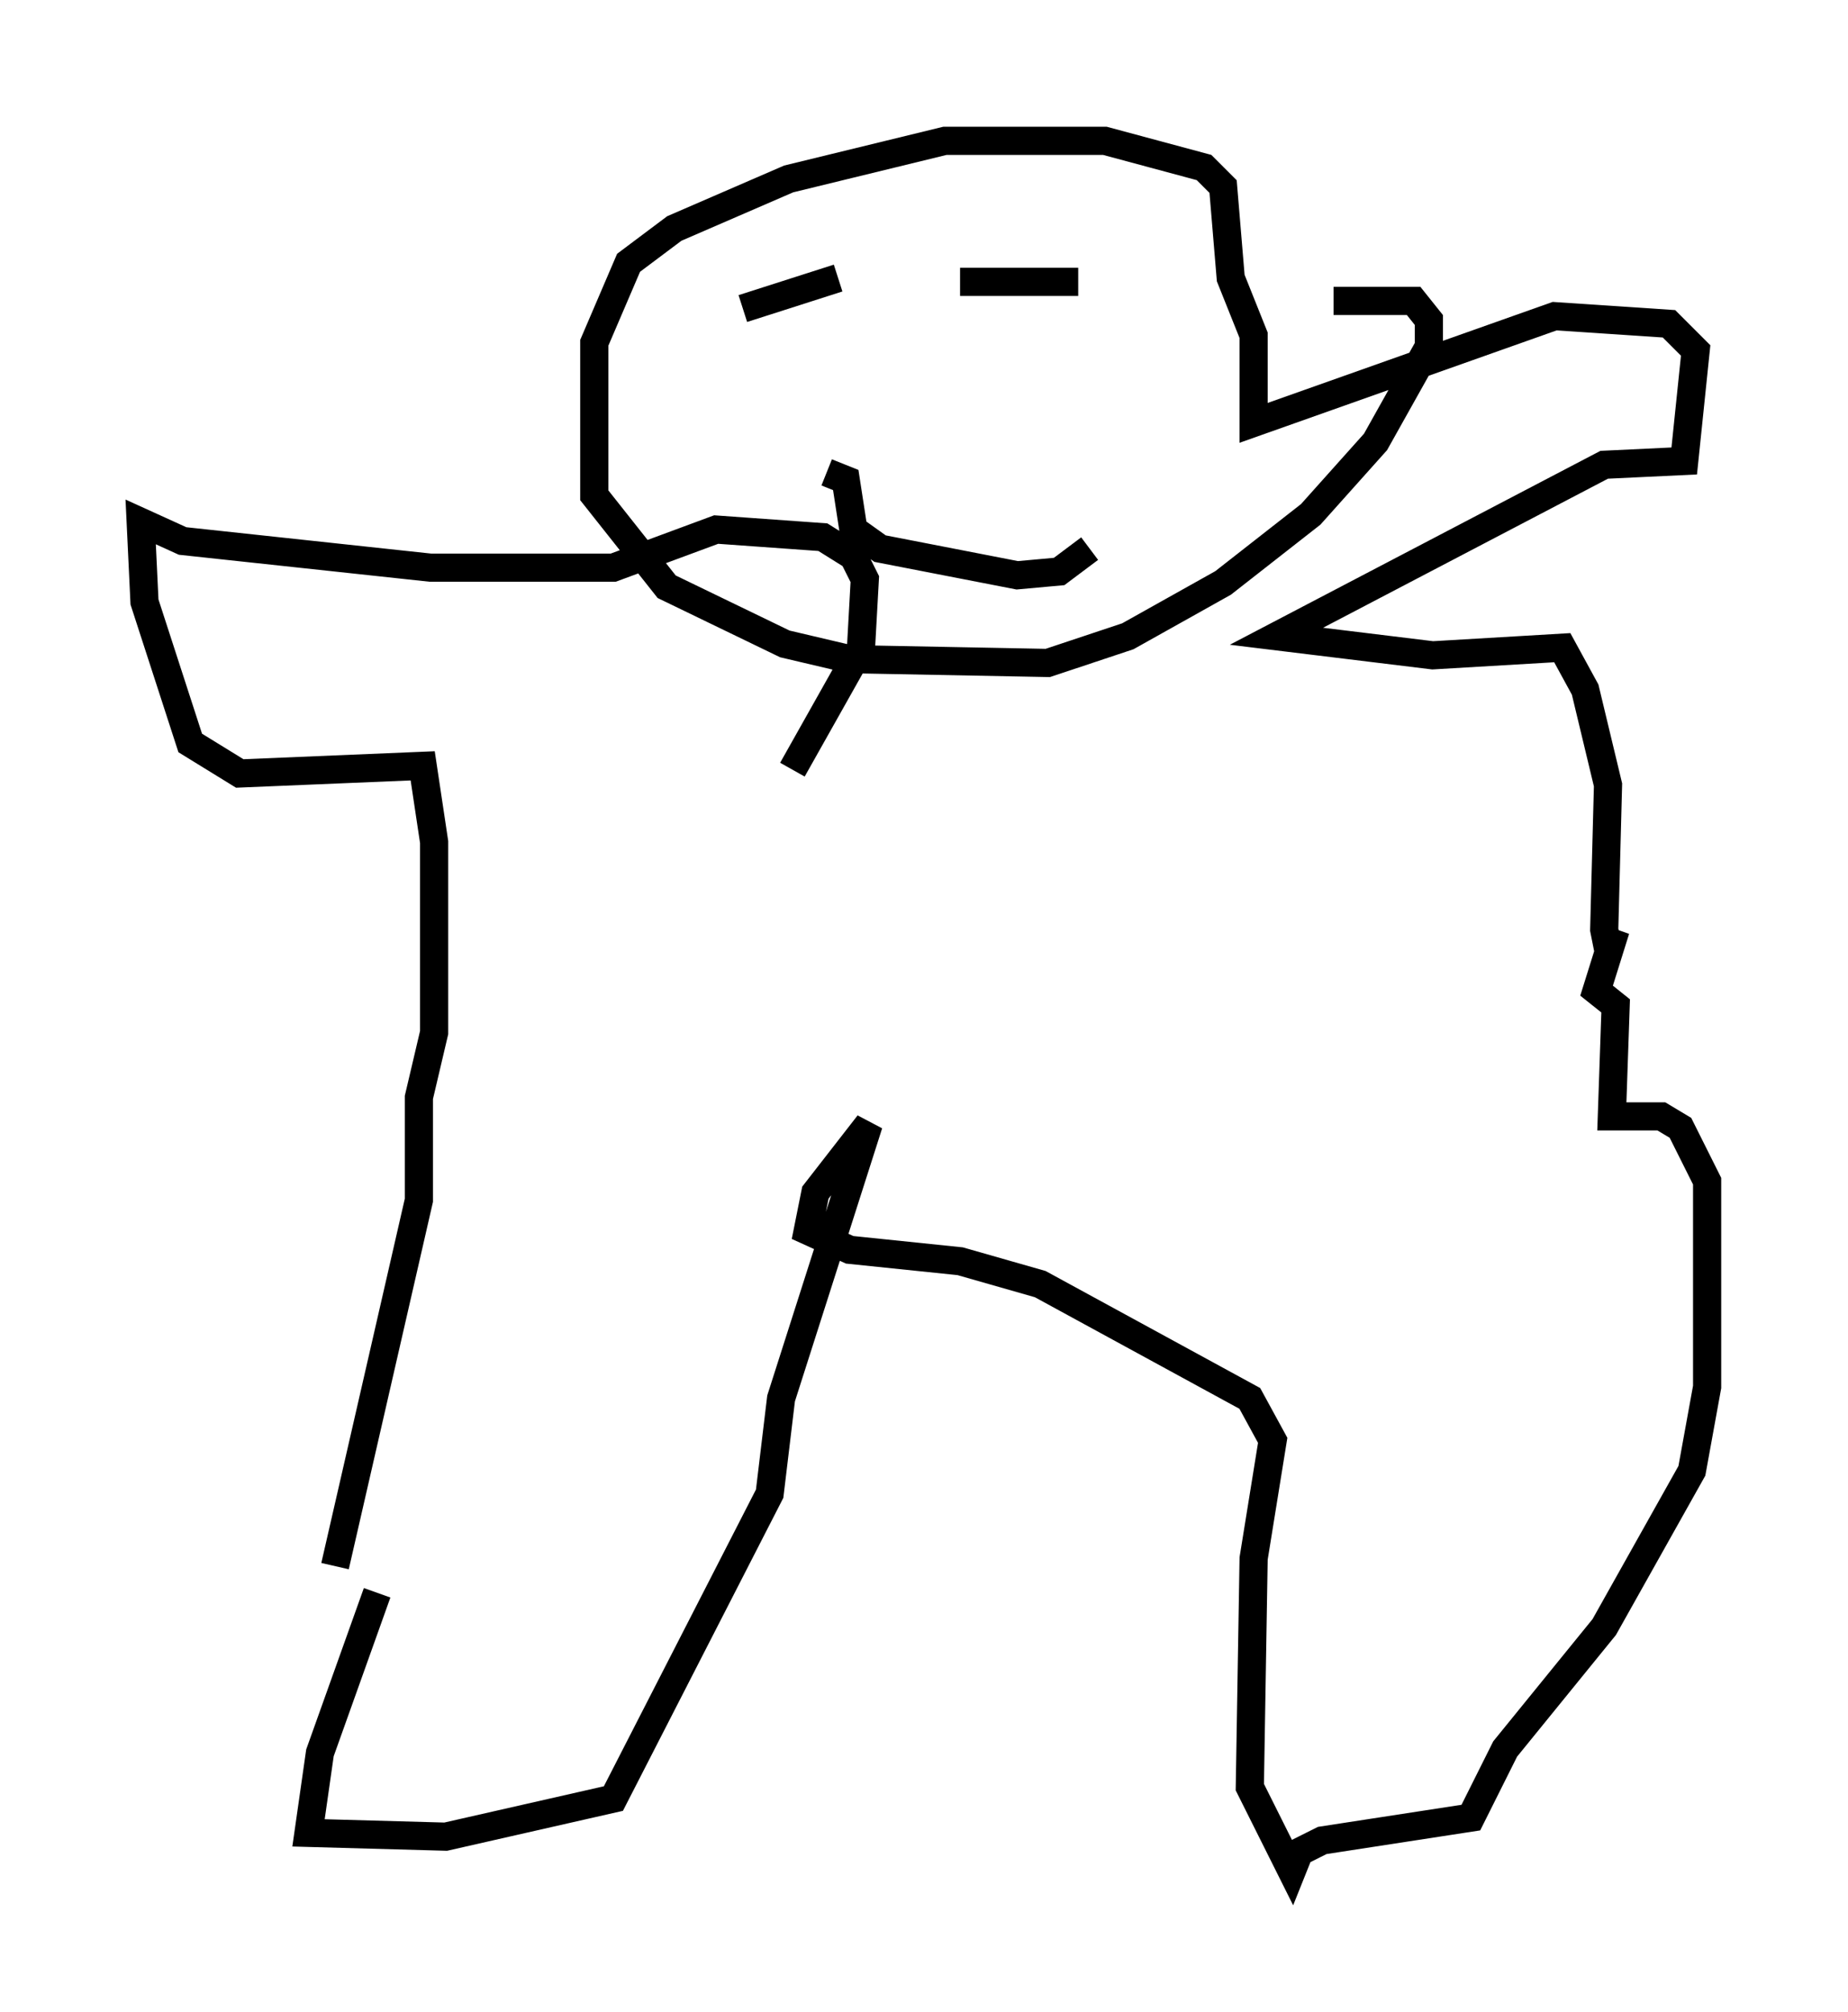 <?xml version="1.0" encoding="utf-8" ?>
<svg baseProfile="full" height="71.434" version="1.1" width="65.615" xmlns="http://www.w3.org/2000/svg" xmlns:ev="http://www.w3.org/2001/xml-events" xmlns:xlink="http://www.w3.org/1999/xlink"><defs /><rect fill="white" height="71.434" width="65.615" x="0" y="0" /><path d="M18.126, 47.76 m-4.736, 8.796 l-2.03, 5.683 -0.406, 2.842 l4.871, 0.135 5.954, -1.353 l5.548, -10.825 0.406, -3.383 l3.112, -9.743 -1.894, 2.436 l-0.271, 1.353 1.488, 0.677 l3.924, 0.406 2.842, 0.812 l7.442, 4.059 0.812, 1.488 l-0.677, 4.195 -0.135, 8.119 l1.488, 2.977 0.271, -0.677 l0.812, -0.406 5.277, -0.812 l1.218, -2.436 3.518, -4.33 l3.112, -5.548 0.541, -2.977 l0.0, -7.307 -0.947, -1.894 l-0.677, -0.406 -1.759, 0.0 l0.135, -3.924 -0.677, -0.541 l0.677, -2.165 -0.271, 0.677 l-0.135, -0.677 0.135, -5.142 l-0.812, -3.383 -0.812, -1.488 l-4.601, 0.271 -5.548, -0.677 l11.637, -6.089 2.842, -0.135 l0.406, -3.924 -0.947, -0.947 l-4.059, -0.271 -10.69, 3.789 l0.0, -3.112 -0.812, -2.03 l-0.271, -3.248 -0.677, -0.677 l-3.518, -0.947 -5.683, 0.0 l-5.548, 1.353 -4.059, 1.759 l-1.624, 1.218 -1.218, 2.842 l0.0, 5.413 2.571, 3.248 l4.195, 2.03 2.3, 0.541 l7.036, 0.135 2.842, -0.947 l3.383, -1.894 3.112, -2.436 l2.3, -2.571 1.894, -3.383 l0.0, -0.947 -0.541, -0.677 l-2.842, 0.0 m-19.215, 16.644 l2.436, -4.33 0.135, -2.436 l-0.406, -0.812 -1.083, -0.677 l-3.789, -0.271 -3.654, 1.353 l-6.495, 0.0 -8.796, -0.947 l-1.488, -0.677 0.135, 2.842 l1.624, 5.007 1.759, 1.083 l6.495, -0.271 0.406, 2.706 l0.0, 6.766 -0.541, 2.3 l0.0, 3.654 -2.977, 12.99 m17.456, -38.836 l0.677, 0.271 0.271, 1.759 l0.947, 0.677 4.871, 0.947 l1.488, -0.135 1.083, -0.812 m-10.419, -10.419 l0.0, 0.0 m10.013, 0.947 l-4.195, 0.0 m-4.33, -0.135 l-3.383, 1.083 " fill="none" stroke="black" stroke-width="1" /></svg>
